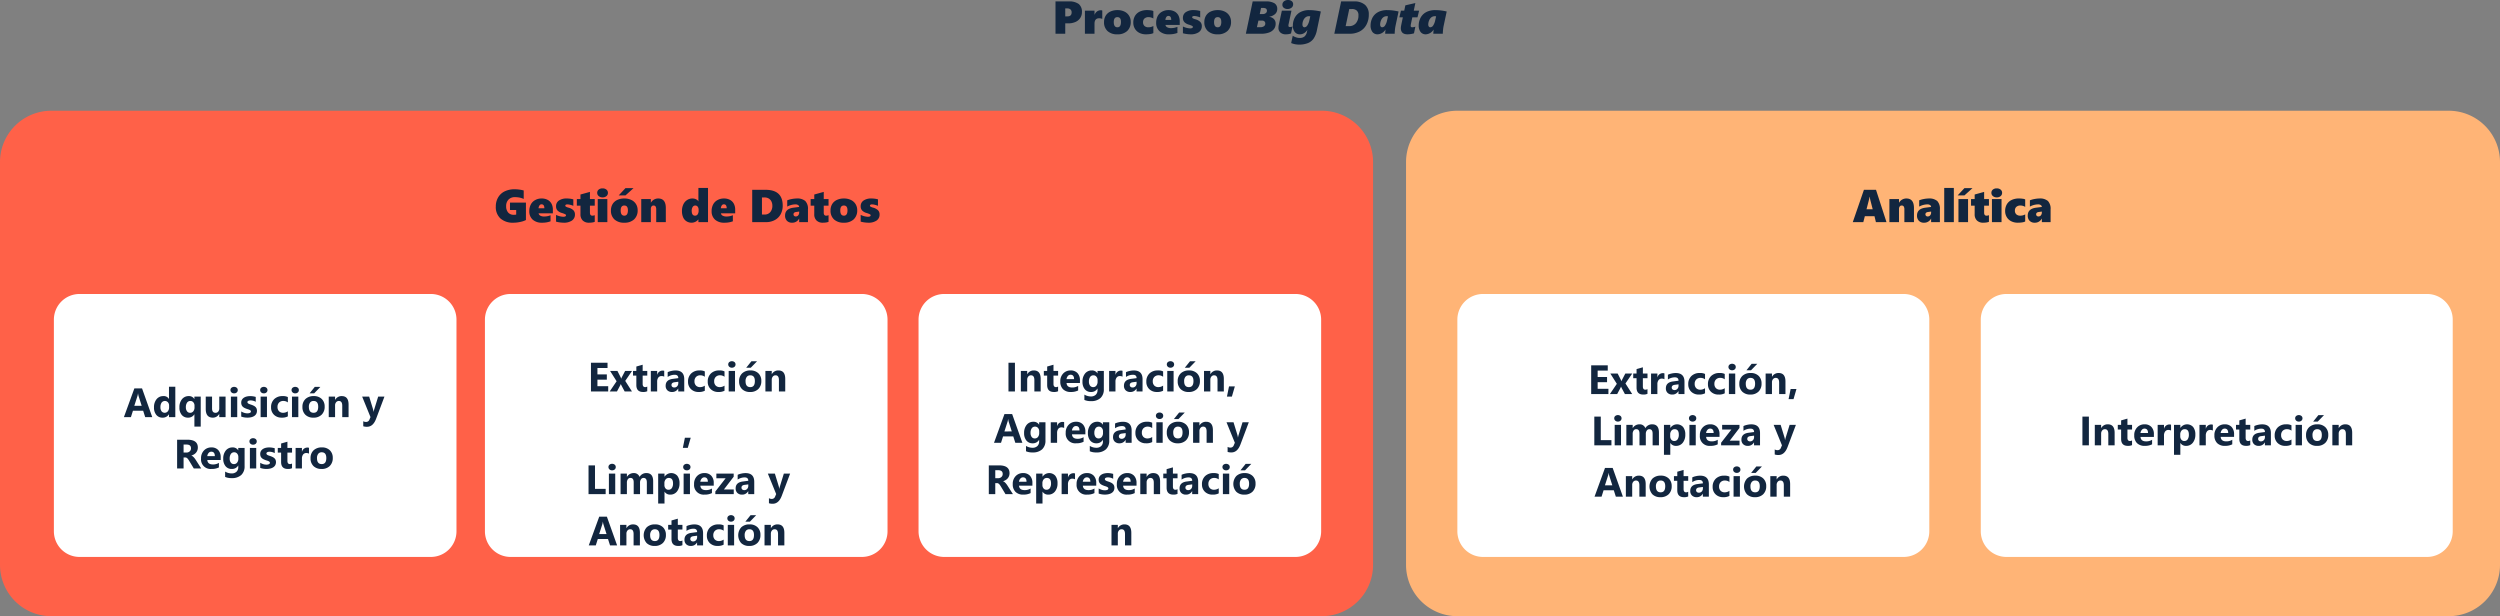 <svg xmlns="http://www.w3.org/2000/svg" width="974.366" height="240.157" viewBox="0 0 974.366 240.157">
  <rect x="0" y="0" width="974.366" height="240.157" fill="#808080" stroke="none"/>
  <g id="Grupo_157983" data-name="Grupo 157983" transform="translate(-276 -7917.422)">
    <path id="Trazado_601017" data-name="Trazado 601017" d="M-65.32-8.446a4.1,4.1,0,0,1-.655,2.294A4.267,4.267,0,0,1-67.843-4.6a6.78,6.78,0,0,1-2.821.549h-1.16V0h-3.8V-12.6h5.168a6.119,6.119,0,0,1,3.9,1.011A3.83,3.83,0,0,1-65.32-8.446Zm-4.017.132a1.477,1.477,0,0,0-.448-1.169,1.937,1.937,0,0,0-1.318-.4h-.721v3.111h.853Q-69.337-6.768-69.337-8.314Zm11.944,2.522a2.91,2.91,0,0,0-.571-.176,2.891,2.891,0,0,0-.6-.079q-1.854,0-1.854,2.145V0H-64.16V-9h3.744v1.582h.035a2.81,2.81,0,0,1,.976-1.3,2.506,2.506,0,0,1,1.477-.444,1.269,1.269,0,0,1,.536.105ZM-46.3-4.658a4.687,4.687,0,0,1-1.375,3.577A5.375,5.375,0,0,1-51.521.22,5.4,5.4,0,0,1-55.34-1.05a4.546,4.546,0,0,1-1.367-3.5,4.692,4.692,0,0,1,.642-2.487,4.172,4.172,0,0,1,1.828-1.617A6.311,6.311,0,0,1-51.5-9.22a6.113,6.113,0,0,1,2.773.589A4.286,4.286,0,0,1-46.929-7,4.452,4.452,0,0,1-46.3-4.658Zm-3.8.018q0-1.837-1.406-1.837T-52.91-4.553q0,2.03,1.424,2.03Q-50.1-2.522-50.1-4.641ZM-37.485-.255a3.529,3.529,0,0,1-1.134.343A10.719,10.719,0,0,1-40.4.22a5.488,5.488,0,0,1-2.544-.576,4.2,4.2,0,0,1-1.736-1.613A4.478,4.478,0,0,1-45.3-4.3a5.1,5.1,0,0,1,.655-2.65,4.268,4.268,0,0,1,1.868-1.687,6.407,6.407,0,0,1,2.813-.584,9.839,9.839,0,0,1,1.578.114,2.411,2.411,0,0,1,.9.264v2.918a2.6,2.6,0,0,0-.809-.387,3.248,3.248,0,0,0-.976-.167,2.375,2.375,0,0,0-1.666.523A1.9,1.9,0,0,0-41.5-4.482a1.868,1.868,0,0,0,.558,1.446,2.177,2.177,0,0,0,1.534.514,3.82,3.82,0,0,0,1.925-.5Zm4.72-3.182a1.265,1.265,0,0,0,.668.91,3.012,3.012,0,0,0,1.512.33,6.226,6.226,0,0,0,2.479-.5V-.325a8.908,8.908,0,0,1-3.3.545,5.214,5.214,0,0,1-3.665-1.2A4.277,4.277,0,0,1-36.387-4.3a5.467,5.467,0,0,1,.576-2.558,4.142,4.142,0,0,1,1.705-1.736,5.038,5.038,0,0,1,2.492-.628,4.9,4.9,0,0,1,2.391.545,3.63,3.63,0,0,1,1.507,1.529,4.906,4.906,0,0,1,.514,2.3v1.406Zm2.25-1.96q0-1.556-1.116-1.556a.944.944,0,0,0-.782.426A2.127,2.127,0,0,0-32.783-5.4ZM-18.6-2.988A2.749,2.749,0,0,1-19.762-.62,5.474,5.474,0,0,1-23.01.22,11.291,11.291,0,0,1-24.508.1a9.257,9.257,0,0,1-1.455-.3V-2.83a7.162,7.162,0,0,0,2.777.738q1.1,0,1.1-.571a.451.451,0,0,0-.255-.391,9.009,9.009,0,0,0-1.336-.514,3.773,3.773,0,0,1-1.74-1A2.382,2.382,0,0,1-25.963-6.2a2.594,2.594,0,0,1,1.112-2.21,5.216,5.216,0,0,1,3.125-.813,9.931,9.931,0,0,1,2.5.343v2.522a7.549,7.549,0,0,0-1.213-.4,4.9,4.9,0,0,0-1.107-.158,1.205,1.205,0,0,0-.589.123.379.379,0,0,0-.22.343.478.478,0,0,0,.237.413,4.2,4.2,0,0,0,.949.378A4.4,4.4,0,0,1-19.2-4.614,2.272,2.272,0,0,1-18.6-2.988Zm11.391-1.67A4.687,4.687,0,0,1-8.583-1.081,5.375,5.375,0,0,1-12.428.22a5.4,5.4,0,0,1-3.819-1.27,4.546,4.546,0,0,1-1.367-3.5,4.692,4.692,0,0,1,.642-2.487,4.172,4.172,0,0,1,1.828-1.617A6.311,6.311,0,0,1-12.41-9.22a6.113,6.113,0,0,1,2.773.589A4.286,4.286,0,0,1-7.835-7,4.452,4.452,0,0,1-7.207-4.658Zm-3.8.018q0-1.837-1.406-1.837t-1.406,1.925q0,2.03,1.424,2.03Q-11-2.522-11-4.641ZM10.8-9.65a2.577,2.577,0,0,1-.839,1.969A4.508,4.508,0,0,1,7.655-6.627v.035a2.94,2.94,0,0,1,1.854.866A2.568,2.568,0,0,1,10.178-3.9a3.341,3.341,0,0,1-.659,2.07A4.185,4.185,0,0,1,7.581-.479,8.92,8.92,0,0,1,4.465,0h-5.9L1.23-12.6H6.416a6.037,6.037,0,0,1,3.3.721A2.494,2.494,0,0,1,10.8-9.65Zm-4.025.738A1.031,1.031,0,0,0,6.42-9.8a2.179,2.179,0,0,0-1.235-.259H4.491l-.51,2.382H5.168a1.8,1.8,0,0,0,1.156-.36A1.08,1.08,0,0,0,6.776-8.912ZM6.144-3.981a1.1,1.1,0,0,0-.334-.835,1.288,1.288,0,0,0-.923-.316H3.463l-.58,2.575H4.219A2.314,2.314,0,0,0,5.634-2.94,1.232,1.232,0,0,0,6.144-3.981ZM17-11.522a1.691,1.691,0,0,1-.611,1.354,2.394,2.394,0,0,1-1.6.519,2.163,2.163,0,0,1-1.433-.461,1.444,1.444,0,0,1-.554-1.156,1.708,1.708,0,0,1,.615-1.367,2.412,2.412,0,0,1,1.617-.523,2.163,2.163,0,0,1,1.415.453A1.454,1.454,0,0,1,17-11.522ZM14.115.22a2.982,2.982,0,0,1-2.083-.694,2.372,2.372,0,0,1-.765-1.846,6.335,6.335,0,0,1,.185-1.371L12.6-9h3.744l-1.1,5.186a2.972,2.972,0,0,0-.088.686q0,.5.606.5a2.458,2.458,0,0,0,.993-.22l-.58,2.725a3.613,3.613,0,0,1-.8.233A6.462,6.462,0,0,1,14.115.22Zm5.133,4.008a7.978,7.978,0,0,1-3.023-.606L16.84.773a5.134,5.134,0,0,0,1.327.637,4.509,4.509,0,0,0,1.354.224,2.829,2.829,0,0,0,1.934-.6,3.217,3.217,0,0,0,.932-1.811l.141-.686h-.035A3.8,3.8,0,0,1,21.23-.211,3.08,3.08,0,0,1,19.644.22a2.446,2.446,0,0,1-2.017-.914,3.834,3.834,0,0,1-.734-2.47,6.34,6.34,0,0,1,.813-3.217,5.236,5.236,0,0,1,2.237-2.127,7.3,7.3,0,0,1,3.3-.712,18.883,18.883,0,0,1,2.25.145,21.636,21.636,0,0,1,2.3.4L26.271-1.441a8.945,8.945,0,0,1-1.3,3.335,5.079,5.079,0,0,1-2.237,1.753A9.141,9.141,0,0,1,19.248,4.228Zm4.43-11.013a2.654,2.654,0,0,0-.606-.053,1.968,1.968,0,0,0-1.23.435,2.961,2.961,0,0,0-.892,1.2,3.99,3.99,0,0,0-.33,1.6,1.235,1.235,0,0,0,.229.8.7.7,0,0,0,.563.277,1.4,1.4,0,0,0,1.112-.708,5.8,5.8,0,0,0,.813-2.061Zm22.808-.7a8.221,8.221,0,0,1-.936,3.973A6.253,6.253,0,0,1,42.921-.892a8.471,8.471,0,0,1-4,.892h-5.88L35.7-12.6H40.72a6.149,6.149,0,0,1,4.307,1.345A4.872,4.872,0,0,1,46.485-7.488Zm-4.034.29a2.4,2.4,0,0,0-.642-1.828,2.779,2.779,0,0,0-1.969-.606h-.976l-1.4,6.662h1.274a3.412,3.412,0,0,0,2.725-1.138A4.563,4.563,0,0,0,42.451-7.2ZM56.575,0H52.866q0-.281.132-1.6h-.035A3.758,3.758,0,0,1,49.957.22,2.459,2.459,0,0,1,47.9-.7,4.105,4.105,0,0,1,47.18-3.3a6.325,6.325,0,0,1,.461-2.355,5.355,5.355,0,0,1,1.274-1.934,5.663,5.663,0,0,1,2-1.2A7.952,7.952,0,0,1,53.64-9.22a19.528,19.528,0,0,1,4.447.545L56.918-3.164a14.167,14.167,0,0,0-.242,1.582A15.619,15.619,0,0,0,56.575,0Zm-2.61-6.785a2.264,2.264,0,0,0-.536-.053,2.116,2.116,0,0,0-1.266.4,2.811,2.811,0,0,0-.91,1.213A4.07,4.07,0,0,0,50.906-3.6a1.235,1.235,0,0,0,.229.8.7.7,0,0,0,.563.277,1.4,1.4,0,0,0,1.134-.716,5.742,5.742,0,0,0,.791-2.052Zm11.5.378H63.448L62.93-3.964a4.562,4.562,0,0,0-.123.905q0,.536.624.536a3.58,3.58,0,0,0,1.2-.246L64.1-.176A6.048,6.048,0,0,1,62.925.1,8.951,8.951,0,0,1,61.559.22q-2.593,0-2.593-2.452a5.52,5.52,0,0,1,.119-.94q.119-.624.672-3.234H58.395L59.019-9H60.3l.431-2.074,3.9-.9L64.011-9h2.083ZM75.331,0H71.622q0-.281.132-1.6h-.035A3.758,3.758,0,0,1,68.713.22,2.459,2.459,0,0,1,66.661-.7,4.105,4.105,0,0,1,65.936-3.3,6.325,6.325,0,0,1,66.4-5.651a5.355,5.355,0,0,1,1.274-1.934,5.663,5.663,0,0,1,2-1.2A7.952,7.952,0,0,1,72.4-9.22a19.528,19.528,0,0,1,4.447.545L75.674-3.164a14.167,14.167,0,0,0-.242,1.582A15.619,15.619,0,0,0,75.331,0Zm-2.61-6.785a2.264,2.264,0,0,0-.536-.053,2.116,2.116,0,0,0-1.266.4,2.811,2.811,0,0,0-.91,1.213A4.07,4.07,0,0,0,69.662-3.6a1.235,1.235,0,0,0,.229.8.7.7,0,0,0,.563.277,1.4,1.4,0,0,0,1.134-.716,5.742,5.742,0,0,0,.791-2.052Z" transform="translate(763 7930.579)" fill="#12263f"/>
    <path id="Trazado_601018" data-name="Trazado 601018" d="M20,0H515.15a20,20,0,0,1,20,20V177a20,20,0,0,1-20,20H20A20,20,0,0,1,0,177V20A20,20,0,0,1,20,0Z" transform="translate(276 7960.579)" fill="#ff6148"/>
    <path id="Trazado_601011" data-name="Trazado 601011" d="M20,0H406.366a20,20,0,0,1,20,20V177a20,20,0,0,1-20,20H20A20,20,0,0,1,0,177V20A20,20,0,0,1,20,0Z" transform="translate(824 7960.579)" fill="#ffb476"/>
    <path id="Trazado_601021" data-name="Trazado 601021" d="M-63.018-.826A8.127,8.127,0,0,1-65.145-.1a12.21,12.21,0,0,1-2.7.321,7.285,7.285,0,0,1-5.115-1.657,5.994,5.994,0,0,1-1.8-4.645,6.92,6.92,0,0,1,.91-3.56,5.9,5.9,0,0,1,2.562-2.364,8.766,8.766,0,0,1,3.894-.809,14.489,14.489,0,0,1,3.507.466v3.313a7.456,7.456,0,0,0-1.67-.549,9.275,9.275,0,0,0-1.749-.154A3.341,3.341,0,0,0-69.8-8.8a3.52,3.52,0,0,0-.927,2.584,3.609,3.609,0,0,0,.778,2.461,2.739,2.739,0,0,0,2.175.888,4.709,4.709,0,0,0,.958-.07v-1.8h-2.417V-7.611h6.214Zm4.931-2.61a1.265,1.265,0,0,0,.668.91,3.012,3.012,0,0,0,1.512.33,6.226,6.226,0,0,0,2.479-.5V-.325a8.908,8.908,0,0,1-3.3.545A5.214,5.214,0,0,1-60.4-.984,4.277,4.277,0,0,1-61.708-4.3a5.467,5.467,0,0,1,.576-2.558,4.142,4.142,0,0,1,1.705-1.736,5.038,5.038,0,0,1,2.492-.628,4.9,4.9,0,0,1,2.391.545,3.63,3.63,0,0,1,1.507,1.529,4.906,4.906,0,0,1,.514,2.3v1.406Zm2.25-1.96q0-1.556-1.116-1.556a.944.944,0,0,0-.782.426A2.127,2.127,0,0,0-58.1-5.4Zm11.918,2.408A2.749,2.749,0,0,1-45.083-.62,5.474,5.474,0,0,1-48.331.22,11.291,11.291,0,0,1-49.83.1a9.257,9.257,0,0,1-1.455-.3V-2.83a7.162,7.162,0,0,0,2.777.738q1.1,0,1.1-.571a.451.451,0,0,0-.255-.391A9.009,9.009,0,0,0-49-3.568a3.773,3.773,0,0,1-1.74-1A2.382,2.382,0,0,1-51.284-6.2a2.594,2.594,0,0,1,1.112-2.21,5.216,5.216,0,0,1,3.125-.813,9.931,9.931,0,0,1,2.5.343v2.522a7.549,7.549,0,0,0-1.213-.4,4.9,4.9,0,0,0-1.107-.158,1.205,1.205,0,0,0-.589.123.379.379,0,0,0-.22.343.478.478,0,0,0,.237.413,4.2,4.2,0,0,0,.949.378,4.4,4.4,0,0,1,1.978,1.037A2.272,2.272,0,0,1-43.919-2.988ZM-36.2-.123a3.648,3.648,0,0,1-.835.233,7.634,7.634,0,0,1-1.4.11,3.357,3.357,0,0,1-2.448-.861,3.269,3.269,0,0,1-.883-2.452V-6.407h-1.415V-9h1.415v-1.767l3.691-1.02V-9H-36.2v2.593h-1.872v2.7q0,1.187.94,1.187a2.551,2.551,0,0,0,.932-.193Zm5.133-11.3a1.608,1.608,0,0,1-.576,1.283,2.252,2.252,0,0,1-1.516.492,2.2,2.2,0,0,1-1.5-.51,1.612,1.612,0,0,1-.584-1.266,1.561,1.561,0,0,1,.567-1.252,2.272,2.272,0,0,1,1.516-.479,2.293,2.293,0,0,1,1.516.479A1.551,1.551,0,0,1-31.069-11.426ZM-35.033,0V-9h3.744V0Zm15.557-4.658a4.687,4.687,0,0,1-1.375,3.577A5.375,5.375,0,0,1-24.7.22a5.4,5.4,0,0,1-3.819-1.27,4.546,4.546,0,0,1-1.367-3.5,4.692,4.692,0,0,1,.642-2.487,4.172,4.172,0,0,1,1.828-1.617A6.311,6.311,0,0,1-24.68-9.22a6.113,6.113,0,0,1,2.773.589A4.286,4.286,0,0,1-20.1-7,4.452,4.452,0,0,1-19.477-4.658Zm-3.8.018q0-1.837-1.406-1.837t-1.406,1.925q0,2.03,1.424,2.03Q-23.273-2.522-23.273-4.641Zm-.94-5.783h-2.646l2.628-2.821h3.146ZM-12.243,0V-4.913a2.184,2.184,0,0,0-.25-1.2.915.915,0,0,0-.813-.365.88.88,0,0,0-.756.378,1.613,1.613,0,0,0-.272.967V0h-3.744V-9h3.744v1.406h.035a3.177,3.177,0,0,1,1.2-1.2,3.29,3.29,0,0,1,1.644-.426Q-8.5-9.22-8.5-5.493V0ZM4.2,0V-1.046H4.166A3.089,3.089,0,0,1,3-.119,3.331,3.331,0,0,1,1.573.22,3.663,3.663,0,0,1-.457-.347,3.443,3.443,0,0,1-1.771-1.934a6.106,6.106,0,0,1-.435-2.408,5.925,5.925,0,0,1,.519-2.54A4.059,4.059,0,0,1-.229-8.6,3.769,3.769,0,0,1,1.881-9.22,3.193,3.193,0,0,1,2.9-9.062a2.77,2.77,0,0,1,.817.426,1.273,1.273,0,0,1,.444.532H4.2v-5.221H7.945V0ZM4.28-4.772a1.974,1.974,0,0,0-.356-1.257,1.164,1.164,0,0,0-.962-.448,1.155,1.155,0,0,0-.989.558,2.593,2.593,0,0,0-.382,1.49q0,1.907,1.318,1.907a1.173,1.173,0,0,0,1-.514,2.531,2.531,0,0,0,.374-1.5Zm8.692,1.336a1.265,1.265,0,0,0,.668.91,3.012,3.012,0,0,0,1.512.33,6.226,6.226,0,0,0,2.479-.5V-.325a8.908,8.908,0,0,1-3.3.545,5.214,5.214,0,0,1-3.665-1.2A4.277,4.277,0,0,1,9.352-4.3a5.467,5.467,0,0,1,.576-2.558,4.142,4.142,0,0,1,1.705-1.736,5.038,5.038,0,0,1,2.492-.628,4.9,4.9,0,0,1,2.391.545,3.63,3.63,0,0,1,1.507,1.529,4.906,4.906,0,0,1,.514,2.3v1.406Zm2.25-1.96q0-1.556-1.116-1.556a.944.944,0,0,0-.782.426A2.127,2.127,0,0,0,12.955-5.4ZM37.055-6.46a6.954,6.954,0,0,1-.8,3.388A5.542,5.542,0,0,1,33.952-.8a7.189,7.189,0,0,1-3.445.8H25.172V-12.6h5.221Q37.055-12.6,37.055-6.46Zm-4.034.035a3.627,3.627,0,0,0-.374-1.661,2.7,2.7,0,0,0-1.068-1.143,3.191,3.191,0,0,0-1.635-.4h-.976v6.662h1.063a2.736,2.736,0,0,0,2.175-.936A3.707,3.707,0,0,0,33.021-6.425ZM43.479,0V-1.371h-.035A2.944,2.944,0,0,1,40.7.22a2.625,2.625,0,0,1-2-.756,2.808,2.808,0,0,1-.721-2.021q0-2.654,3.261-3.076l2.232-.29a.851.851,0,0,0-.4-.721,1.8,1.8,0,0,0-1.063-.281,7,7,0,0,0-3.19.861V-8.5a8.535,8.535,0,0,1,1.828-.519,10.639,10.639,0,0,1,1.881-.2,4.722,4.722,0,0,1,3.327.98A4.368,4.368,0,0,1,46.9-4.966V0ZM41.265-3.059a.83.83,0,0,0,.233.606.888.888,0,0,0,.664.237,1.18,1.18,0,0,0,.954-.439,1.7,1.7,0,0,0,.365-1.125v-.343l-1.266.176Q41.265-3.788,41.265-3.059ZM54.923-.123a3.648,3.648,0,0,1-.835.233,7.634,7.634,0,0,1-1.4.11,3.357,3.357,0,0,1-2.448-.861,3.269,3.269,0,0,1-.883-2.452V-6.407H47.944V-9h1.415v-1.767l3.691-1.02V-9h1.872v2.593H53.051v2.7q0,1.187.94,1.187a2.551,2.551,0,0,0,.932-.193ZM66.1-4.658a4.687,4.687,0,0,1-1.375,3.577A5.375,5.375,0,0,1,60.882.22a5.4,5.4,0,0,1-3.819-1.27,4.546,4.546,0,0,1-1.367-3.5,4.692,4.692,0,0,1,.642-2.487,4.172,4.172,0,0,1,1.828-1.617A6.311,6.311,0,0,1,60.9-9.22a6.113,6.113,0,0,1,2.773.589A4.286,4.286,0,0,1,65.474-7,4.452,4.452,0,0,1,66.1-4.658Zm-3.8.018q0-1.837-1.406-1.837T59.493-4.553q0,2.03,1.424,2.03Q62.306-2.522,62.306-4.641ZM74.813-2.988A2.749,2.749,0,0,1,73.648-.62,5.474,5.474,0,0,1,70.4.22,11.291,11.291,0,0,1,68.9.1a9.257,9.257,0,0,1-1.455-.3V-2.83a7.162,7.162,0,0,0,2.777.738q1.1,0,1.1-.571a.451.451,0,0,0-.255-.391,9.009,9.009,0,0,0-1.336-.514,3.773,3.773,0,0,1-1.74-1A2.382,2.382,0,0,1,67.447-6.2a2.594,2.594,0,0,1,1.112-2.21,5.216,5.216,0,0,1,3.125-.813,9.931,9.931,0,0,1,2.5.343v2.522a7.549,7.549,0,0,0-1.213-.4,4.9,4.9,0,0,0-1.107-.158,1.205,1.205,0,0,0-.589.123.379.379,0,0,0-.22.343.478.478,0,0,0,.237.413,4.2,4.2,0,0,0,.949.378,4.4,4.4,0,0,1,1.978,1.037A2.272,2.272,0,0,1,74.813-2.988Z" transform="translate(544 8004)" fill="#12263f"/>
    <path id="Trazado_601014" data-name="Trazado 601014" d="M-29.87,0l-.554-2.32h-3.762l-.6,2.32h-4.1l4.342-12.6h4.711L-25.748,0ZM-32.26-9.861h-.088a6.123,6.123,0,0,1-.123.694q-.105.483-1.063,4.148h2.408l-.879-3.428A10.84,10.84,0,0,1-32.26-9.861ZM-18.778,0V-4.913a2.184,2.184,0,0,0-.25-1.2.915.915,0,0,0-.813-.365A.88.88,0,0,0-20.6-6.1a1.613,1.613,0,0,0-.272.967V0h-3.744V-9h3.744v1.406h.035a3.177,3.177,0,0,1,1.2-1.2,3.29,3.29,0,0,1,1.644-.426q2.953,0,2.953,3.727V0ZM-8.354,0V-1.371h-.035A2.944,2.944,0,0,1-11.131.22a2.625,2.625,0,0,1-2-.756,2.808,2.808,0,0,1-.721-2.021q0-2.654,3.261-3.076l2.232-.29a.851.851,0,0,0-.4-.721,1.8,1.8,0,0,0-1.063-.281A7,7,0,0,0-13-6.064V-8.5a8.535,8.535,0,0,1,1.828-.519,10.639,10.639,0,0,1,1.881-.2,4.722,4.722,0,0,1,3.327.98A4.368,4.368,0,0,1-4.935-4.966V0Zm-2.215-3.059a.83.83,0,0,0,.233.606.888.888,0,0,0,.664.237,1.18,1.18,0,0,0,.954-.439,1.7,1.7,0,0,0,.365-1.125v-.343l-1.266.176Q-10.569-3.788-10.569-3.059ZM-3.248,0V-13.324H.5V0ZM2.3,0V-9H6.042V0ZM4.636-10.424H1.991l2.628-2.821H7.765Zm9.545,10.3a3.648,3.648,0,0,1-.835.233,7.634,7.634,0,0,1-1.4.11A3.357,3.357,0,0,1,9.5-.642a3.269,3.269,0,0,1-.883-2.452V-6.407H7.2V-9H8.618v-1.767l3.691-1.02V-9h1.872v2.593H12.309v2.7q0,1.187.94,1.187a2.551,2.551,0,0,0,.932-.193Zm5.133-11.3a1.608,1.608,0,0,1-.576,1.283,2.252,2.252,0,0,1-1.516.492,2.2,2.2,0,0,1-1.5-.51,1.612,1.612,0,0,1-.584-1.266,1.561,1.561,0,0,1,.567-1.252,2.272,2.272,0,0,1,1.516-.479,2.293,2.293,0,0,1,1.516.479A1.551,1.551,0,0,1,19.314-11.426ZM15.35,0V-9h3.744V0ZM28.314-.255A3.529,3.529,0,0,1,27.18.088,10.719,10.719,0,0,1,25.4.22a5.488,5.488,0,0,1-2.544-.576,4.2,4.2,0,0,1-1.736-1.613A4.478,4.478,0,0,1,20.5-4.3a5.1,5.1,0,0,1,.655-2.65,4.268,4.268,0,0,1,1.868-1.687,6.407,6.407,0,0,1,2.813-.584,9.839,9.839,0,0,1,1.578.114,2.411,2.411,0,0,1,.9.264v2.918a2.6,2.6,0,0,0-.809-.387,3.248,3.248,0,0,0-.976-.167,2.375,2.375,0,0,0-1.666.523A1.9,1.9,0,0,0,24.3-4.482a1.868,1.868,0,0,0,.558,1.446,2.177,2.177,0,0,0,1.534.514,3.82,3.82,0,0,0,1.925-.5ZM34.8,0V-1.371h-.035A2.944,2.944,0,0,1,32.023.22a2.625,2.625,0,0,1-2-.756,2.808,2.808,0,0,1-.721-2.021q0-2.654,3.261-3.076l2.232-.29a.851.851,0,0,0-.4-.721,1.8,1.8,0,0,0-1.063-.281,7,7,0,0,0-3.19.861V-8.5a8.535,8.535,0,0,1,1.828-.519,10.639,10.639,0,0,1,1.881-.2,4.722,4.722,0,0,1,3.327.98,4.368,4.368,0,0,1,1.033,3.274V0ZM32.585-3.059a.83.83,0,0,0,.233.606.888.888,0,0,0,.664.237,1.18,1.18,0,0,0,.954-.439A1.7,1.7,0,0,0,34.8-3.779v-.343l-1.266.176Q32.585-3.788,32.585-3.059Z" transform="translate(1037 8004)" fill="#12263f"/>
    <path id="Trazado_601024" data-name="Trazado 601024" d="M10,0H146.911a10,10,0,0,1,10,10V92.485a10,10,0,0,1-10,10H10a10,10,0,0,1-10-10V10A10,10,0,0,1,10,0Z" transform="translate(297 8032)" fill="#fff"/>
    <path id="Trazado_601022" data-name="Trazado 601022" d="M10,0H146.911a10,10,0,0,1,10,10V92.485a10,10,0,0,1-10,10H10a10,10,0,0,1-10-10V10A10,10,0,0,1,10,0Z" transform="translate(465 8032)" fill="#fff"/>
    <path id="Trazado_601019" data-name="Trazado 601019" d="M10,0H146.911a10,10,0,0,1,10,10V92.485a10,10,0,0,1-10,10H10a10,10,0,0,1-10-10V10A10,10,0,0,1,10,0Z" transform="translate(634 8032)" fill="#fff"/>
    <path id="Trazado_601015" data-name="Trazado 601015" d="M10,0H173.94a10,10,0,0,1,10,10V92.485a10,10,0,0,1-10,10H10a10,10,0,0,1-10-10V10A10,10,0,0,1,10,0Z" transform="translate(844 8032)" fill="#fff"/>
    <path id="Trazado_601012" data-name="Trazado 601012" d="M10,0H173.94a10,10,0,0,1,10,10V92.485a10,10,0,0,1-10,10H10a10,10,0,0,1-10-10V10A10,10,0,0,1,10,0Z" transform="translate(1048 8032)" fill="#fff"/>
    <path id="Trazado_601025" data-name="Trazado 601025" d="M11.344,17H8.594l-.8-2.492H3.813L3.023,17H.289L4.367,5.8H7.359ZM7.219,12.57,6.016,8.8A4.907,4.907,0,0,1,5.828,7.8H5.766a4.273,4.273,0,0,1-.2.977l-1.219,3.8ZM20.328,17H17.859V15.9h-.031a2.768,2.768,0,0,1-2.477,1.3,3.033,3.033,0,0,1-2.414-1.059,4.382,4.382,0,0,1-.914-2.957A4.77,4.77,0,0,1,13.031,10a3.287,3.287,0,0,1,2.641-1.2,2.246,2.246,0,0,1,2.156,1.109h.031V5.156h2.469Zm-2.422-3.891v-.6a1.893,1.893,0,0,0-.453-1.3,1.6,1.6,0,0,0-2.461.129,2.993,2.993,0,0,0-.461,1.77,2.59,2.59,0,0,0,.445,1.625,1.581,1.581,0,0,0,2.457-.031A2.507,2.507,0,0,0,17.906,13.109Zm12.328,7.57H27.766V15.9h-.031a2.742,2.742,0,0,1-2.461,1.3,3.064,3.064,0,0,1-2.426-1.051A4.339,4.339,0,0,1,21.93,13.2,4.794,4.794,0,0,1,22.938,10a3.271,3.271,0,0,1,2.625-1.2A2.381,2.381,0,0,1,27.734,9.93h.031V9h2.469Zm-2.422-7.5v-.641a1.952,1.952,0,0,0-.453-1.312A1.46,1.46,0,0,0,26.2,10.7a1.507,1.507,0,0,0-1.289.645,2.986,2.986,0,0,0-.469,1.785,2.52,2.52,0,0,0,.457,1.6,1.448,1.448,0,0,0,1.191.578,1.53,1.53,0,0,0,1.254-.586A2.376,2.376,0,0,0,27.813,13.18ZM39.914,17H37.453V15.781h-.039A2.792,2.792,0,0,1,34.969,17.2q-2.781,0-2.781-3.367V9h2.461v4.609q0,1.7,1.344,1.7a1.329,1.329,0,0,0,1.063-.465,1.874,1.874,0,0,0,.4-1.262V9h2.461Zm3.328-9.266a1.442,1.442,0,0,1-1.023-.371,1.2,1.2,0,0,1-.4-.91,1.153,1.153,0,0,1,.4-.906,1.671,1.671,0,0,1,2.051,0,1.158,1.158,0,0,1,.395.906,1.191,1.191,0,0,1-.395.922A1.466,1.466,0,0,1,43.242,7.734ZM44.461,17H41.992V9h2.469Zm1.555-.211v-2a5.256,5.256,0,0,0,1.215.547,4.028,4.028,0,0,0,1.145.18,2.455,2.455,0,0,0,1.035-.18.581.581,0,0,0,.379-.547.506.506,0,0,0-.172-.391,1.6,1.6,0,0,0-.441-.273,5.009,5.009,0,0,0-.59-.211q-.32-.094-.617-.211a5.914,5.914,0,0,1-.84-.387,2.427,2.427,0,0,1-.609-.48,1.889,1.889,0,0,1-.375-.633,2.525,2.525,0,0,1-.129-.852,2.192,2.192,0,0,1,.293-1.156A2.393,2.393,0,0,1,47.09,9.4a3.57,3.57,0,0,1,1.117-.453A5.825,5.825,0,0,1,49.516,8.8a7.261,7.261,0,0,1,1.078.082,8.047,8.047,0,0,1,1.078.238v1.906a3.9,3.9,0,0,0-1-.41,4.235,4.235,0,0,0-1.051-.137,2.328,2.328,0,0,0-.457.043,1.505,1.505,0,0,0-.379.125.7.7,0,0,0-.258.211.486.486,0,0,0-.094.293.541.541,0,0,0,.141.375,1.221,1.221,0,0,0,.367.27,3.625,3.625,0,0,0,.5.2q.277.09.551.184a7.161,7.161,0,0,1,.891.375,2.848,2.848,0,0,1,.684.477A1.871,1.871,0,0,1,52,13.68a2.563,2.563,0,0,1-.156,2.09,2.471,2.471,0,0,1-.82.82,3.72,3.72,0,0,1-1.18.461,6.54,6.54,0,0,1-1.387.145A7.149,7.149,0,0,1,46.016,16.789Zm8.813-9.055A1.442,1.442,0,0,1,53.8,7.363a1.2,1.2,0,0,1-.4-.91,1.153,1.153,0,0,1,.4-.906,1.671,1.671,0,0,1,2.051,0,1.158,1.158,0,0,1,.395.906,1.191,1.191,0,0,1-.395.922A1.466,1.466,0,0,1,54.828,7.734ZM56.047,17H53.578V9h2.469Zm8.141-.289a4.881,4.881,0,0,1-2.414.484,4.083,4.083,0,0,1-2.984-1.117A3.859,3.859,0,0,1,57.648,13.2,4.251,4.251,0,0,1,58.871,9.98,4.518,4.518,0,0,1,62.141,8.8a4.2,4.2,0,0,1,2.047.375v2.094a2.814,2.814,0,0,0-1.727-.578,2.275,2.275,0,0,0-1.684.621,2.317,2.317,0,0,0-.621,1.715A2.28,2.28,0,0,0,60.75,14.7a2.182,2.182,0,0,0,1.633.605,3.258,3.258,0,0,0,1.8-.578Zm2.867-8.977a1.442,1.442,0,0,1-1.023-.371,1.2,1.2,0,0,1-.4-.91,1.153,1.153,0,0,1,.4-.906,1.671,1.671,0,0,1,2.051,0,1.158,1.158,0,0,1,.395.906,1.191,1.191,0,0,1-.395.922A1.466,1.466,0,0,1,67.055,7.734ZM68.273,17H65.8V9h2.469Zm5.891.2a4.3,4.3,0,0,1-3.145-1.121,4.064,4.064,0,0,1-1.145-3.043,4.065,4.065,0,0,1,1.188-3.105A4.487,4.487,0,0,1,74.273,8.8,4.249,4.249,0,0,1,77.4,9.926a3.985,3.985,0,0,1,1.133,2.965,4.23,4.23,0,0,1-1.168,3.148A4.348,4.348,0,0,1,74.164,17.2Zm.063-6.5a1.647,1.647,0,0,0-1.359.6,2.653,2.653,0,0,0-.484,1.7q0,2.3,1.859,2.3,1.773,0,1.773-2.367Q76.016,10.7,74.227,10.7Zm2.648-5.484L74.43,7.734H72.648L74.68,5.211ZM87.852,17H85.391V12.555q0-1.859-1.328-1.859a1.318,1.318,0,0,0-1.055.492,1.875,1.875,0,0,0-.414,1.25V17H80.125V9h2.469v1.266h.031A2.829,2.829,0,0,1,85.2,8.8q2.656,0,2.656,3.3Zm13.984-8-3.25,8.641q-1.172,3.117-3.531,3.117a4.524,4.524,0,0,1-1.477-.2V18.586a2.076,2.076,0,0,0,1.07.289,1.337,1.337,0,0,0,1.328-.9l.422-.992L93.148,9h2.734l1.492,4.867a6.325,6.325,0,0,1,.219,1.07h.031a7.463,7.463,0,0,1,.258-1.055L99.391,9ZM30.426,37h-2.9l-1.742-2.883q-.2-.328-.375-.586a3.255,3.255,0,0,0-.363-.441,1.445,1.445,0,0,0-.383-.281.972.972,0,0,0-.434-.1h-.68V37H21.027V25.8h4q4.078,0,4.078,3.047a3.155,3.155,0,0,1-.18,1.082,3.006,3.006,0,0,1-.508.895,3.219,3.219,0,0,1-.793.688,4.089,4.089,0,0,1-1.035.453v.031a1.606,1.606,0,0,1,.484.254,3.469,3.469,0,0,1,.453.41,5.722,5.722,0,0,1,.418.5q.2.27.363.527Zm-6.875-9.312V30.8h1.094a1.813,1.813,0,0,0,1.3-.469,1.564,1.564,0,0,0,.5-1.18q0-1.469-1.758-1.469ZM38.02,33.7H32.8q.125,1.742,2.2,1.742a4.286,4.286,0,0,0,2.32-.625V36.6a6.1,6.1,0,0,1-2.883.594,3.724,3.724,0,0,1-4.078-4.07,4.281,4.281,0,0,1,1.156-3.156A3.852,3.852,0,0,1,34.355,28.8a3.5,3.5,0,0,1,2.707,1.039,4,4,0,0,1,.957,2.82ZM35.73,32.188q0-1.719-1.391-1.719a1.328,1.328,0,0,0-1.027.492,2.234,2.234,0,0,0-.527,1.227Zm11.6,3.9a4.526,4.526,0,0,1-1.289,3.449,5.224,5.224,0,0,1-3.734,1.223,5.919,5.919,0,0,1-2.562-.461V38.219a4.907,4.907,0,0,0,2.492.719,2.684,2.684,0,0,0,1.938-.66,2.369,2.369,0,0,0,.688-1.793v-.633h-.031A2.757,2.757,0,0,1,42.34,37.2a3,3,0,0,1-2.43-1.078,4.372,4.372,0,0,1-.9-2.891,4.87,4.87,0,0,1,1-3.227,3.265,3.265,0,0,1,2.633-1.2,2.429,2.429,0,0,1,2.188,1.125h.031V29h2.469Zm-2.437-2.93v-.633a1.945,1.945,0,0,0-.449-1.293,1.453,1.453,0,0,0-1.168-.535,1.51,1.51,0,0,0-1.289.641,3.012,3.012,0,0,0-.469,1.8,2.543,2.543,0,0,0,.445,1.582,1.451,1.451,0,0,0,1.219.582,1.511,1.511,0,0,0,1.238-.59A2.418,2.418,0,0,0,44.895,33.156Zm5.75-5.422a1.442,1.442,0,0,1-1.023-.371,1.2,1.2,0,0,1-.4-.91,1.153,1.153,0,0,1,.4-.906,1.671,1.671,0,0,1,2.051,0,1.158,1.158,0,0,1,.395.906,1.191,1.191,0,0,1-.395.922A1.466,1.466,0,0,1,50.645,27.734ZM51.863,37H49.395V29h2.469Zm1.555-.211v-2a5.256,5.256,0,0,0,1.215.547,4.028,4.028,0,0,0,1.145.18,2.455,2.455,0,0,0,1.035-.18.581.581,0,0,0,.379-.547.506.506,0,0,0-.172-.391,1.6,1.6,0,0,0-.441-.273,5.009,5.009,0,0,0-.59-.211q-.32-.094-.617-.211a5.914,5.914,0,0,1-.84-.387,2.427,2.427,0,0,1-.609-.48,1.889,1.889,0,0,1-.375-.633,2.525,2.525,0,0,1-.129-.852,2.192,2.192,0,0,1,.293-1.156,2.393,2.393,0,0,1,.781-.793,3.57,3.57,0,0,1,1.117-.453,5.825,5.825,0,0,1,1.309-.145A7.261,7.261,0,0,1,58,28.887a8.047,8.047,0,0,1,1.078.238v1.906a3.9,3.9,0,0,0-1-.41,4.235,4.235,0,0,0-1.051-.137,2.328,2.328,0,0,0-.457.043,1.505,1.505,0,0,0-.379.125.7.7,0,0,0-.258.211.486.486,0,0,0-.094.293.541.541,0,0,0,.141.375,1.221,1.221,0,0,0,.367.27,3.625,3.625,0,0,0,.5.2q.277.09.551.184a7.161,7.161,0,0,1,.891.375,2.848,2.848,0,0,1,.684.477,1.871,1.871,0,0,1,.438.641,2.563,2.563,0,0,1-.156,2.09,2.471,2.471,0,0,1-.82.82,3.72,3.72,0,0,1-1.18.461,6.54,6.54,0,0,1-1.387.145A7.149,7.149,0,0,1,53.418,36.789Zm12.4.117a3.649,3.649,0,0,1-1.648.289q-2.609,0-2.609-2.711V30.82h-1.3V29h1.3V27.273l2.461-.7V29h1.8v1.82h-1.8v3.234q0,1.25.992,1.25a1.673,1.673,0,0,0,.8-.227Zm6.609-5.68a2.141,2.141,0,0,0-1.039-.242,1.5,1.5,0,0,0-1.258.59,2.573,2.573,0,0,0-.453,1.605V37H67.207V29h2.469v1.484h.031a2.136,2.136,0,0,1,2.109-1.625,1.59,1.59,0,0,1,.609.094Zm4.9,5.969a4.3,4.3,0,0,1-3.145-1.121,4.064,4.064,0,0,1-1.145-3.043,4.065,4.065,0,0,1,1.188-3.105A4.487,4.487,0,0,1,77.434,28.8a4.249,4.249,0,0,1,3.125,1.121,3.985,3.985,0,0,1,1.133,2.965,4.23,4.23,0,0,1-1.168,3.148A4.348,4.348,0,0,1,77.324,37.2Zm.063-6.5a1.647,1.647,0,0,0-1.359.6,2.653,2.653,0,0,0-.484,1.7q0,2.3,1.859,2.3,1.773,0,1.773-2.367Q79.176,30.7,77.387,30.7Z" transform="translate(324 8063)" fill="#12263f"/>
    <path id="Trazado_601023" data-name="Trazado 601023" d="M10.043,17H3.324V5.8H9.785V7.852H5.848v2.492H9.512v2.047H5.848v2.563h4.2Zm9.281-8-2.641,3.875L19.309,17H16.465l-1.156-2.156q-.141-.258-.336-.727h-.031a5.073,5.073,0,0,1-.32.7L13.457,17H10.621l2.7-3.984L10.785,9h2.859l1.141,2.242a4.917,4.917,0,0,1,.32.75h.031a5.285,5.285,0,0,1,.336-.766L16.637,9Zm5.945,7.906a3.649,3.649,0,0,1-1.648.289q-2.609,0-2.609-2.711V10.82h-1.3V9h1.3V7.273l2.461-.7V9h1.8v1.82h-1.8v3.234q0,1.25.992,1.25a1.673,1.673,0,0,0,.8-.227Zm6.609-5.68a2.142,2.142,0,0,0-1.039-.242,1.5,1.5,0,0,0-1.258.59,2.573,2.573,0,0,0-.453,1.605V17H26.66V9h2.469v1.484h.031A2.136,2.136,0,0,1,31.27,8.859a1.59,1.59,0,0,1,.609.094ZM39.684,17H37.348V15.852h-.031A2.607,2.607,0,0,1,34.934,17.2a2.492,2.492,0,0,1-1.832-.66,2.366,2.366,0,0,1-.668-1.762q0-2.328,2.758-2.687l2.172-.289q0-1.312-1.422-1.312a4.853,4.853,0,0,0-2.719.852V9.477a6.116,6.116,0,0,1,1.41-.469,7.413,7.413,0,0,1,1.629-.2q3.422,0,3.422,3.414Zm-2.32-3.25v-.539L35.91,13.4q-1.2.156-1.2,1.086a.9.9,0,0,0,.293.691,1.126,1.126,0,0,0,.793.27,1.462,1.462,0,0,0,1.133-.48A1.735,1.735,0,0,0,37.363,13.75ZM47.7,16.711a4.881,4.881,0,0,1-2.414.484A4.083,4.083,0,0,1,42.3,16.078,3.859,3.859,0,0,1,41.16,13.2,4.251,4.251,0,0,1,42.383,9.98,4.518,4.518,0,0,1,45.652,8.8,4.2,4.2,0,0,1,47.7,9.18v2.094a2.814,2.814,0,0,0-1.727-.578,2.275,2.275,0,0,0-1.684.621,2.317,2.317,0,0,0-.621,1.715,2.28,2.28,0,0,0,.594,1.668,2.182,2.182,0,0,0,1.633.605,3.258,3.258,0,0,0,1.8-.578Zm7.68,0a4.881,4.881,0,0,1-2.414.484,4.083,4.083,0,0,1-2.984-1.117A3.859,3.859,0,0,1,48.84,13.2,4.251,4.251,0,0,1,50.063,9.98,4.518,4.518,0,0,1,53.332,8.8a4.2,4.2,0,0,1,2.047.375v2.094a2.814,2.814,0,0,0-1.727-.578,2.275,2.275,0,0,0-1.684.621,2.317,2.317,0,0,0-.621,1.715,2.28,2.28,0,0,0,.594,1.668,2.182,2.182,0,0,0,1.633.605,3.258,3.258,0,0,0,1.8-.578Zm2.867-8.977a1.442,1.442,0,0,1-1.023-.371,1.2,1.2,0,0,1-.4-.91,1.153,1.153,0,0,1,.4-.906,1.671,1.671,0,0,1,2.051,0,1.158,1.158,0,0,1,.395.906,1.191,1.191,0,0,1-.395.922A1.466,1.466,0,0,1,58.246,7.734ZM59.465,17H57V9h2.469Zm5.891.2a4.3,4.3,0,0,1-3.145-1.121,4.064,4.064,0,0,1-1.145-3.043,4.065,4.065,0,0,1,1.188-3.105A4.487,4.487,0,0,1,65.465,8.8,4.249,4.249,0,0,1,68.59,9.926a3.985,3.985,0,0,1,1.133,2.965,4.23,4.23,0,0,1-1.168,3.148A4.348,4.348,0,0,1,65.355,17.2Zm.063-6.5a1.647,1.647,0,0,0-1.359.6,2.653,2.653,0,0,0-.484,1.7q0,2.3,1.859,2.3,1.773,0,1.773-2.367Q67.207,10.7,65.418,10.7Zm2.648-5.484L65.621,7.734H63.84l2.031-2.523ZM79.043,17H76.582V12.555q0-1.859-1.328-1.859a1.318,1.318,0,0,0-1.055.492,1.875,1.875,0,0,0-.414,1.25V17H71.316V9h2.469v1.266h.031A2.829,2.829,0,0,1,76.387,8.8q2.656,0,2.656,3.3ZM42.207,35.031l-1.148,3.953H39.137l.8-3.953ZM9.051,57H2.379V45.8H4.9v9.156H9.051Zm2.516-9.266a1.442,1.442,0,0,1-1.023-.371,1.2,1.2,0,0,1-.4-.91,1.153,1.153,0,0,1,.4-.906,1.49,1.49,0,0,1,1.023-.352,1.486,1.486,0,0,1,1.027.352,1.158,1.158,0,0,1,.395.906,1.191,1.191,0,0,1-.395.922A1.466,1.466,0,0,1,11.566,47.734ZM12.785,57H10.316V49h2.469Zm14.781,0H25.105V52.438q0-1.742-1.281-1.742a1.177,1.177,0,0,0-.992.523,2.151,2.151,0,0,0-.383,1.3V57H19.98V52.391q0-1.7-1.258-1.7a1.206,1.206,0,0,0-1.012.5,2.2,2.2,0,0,0-.379,1.359V57H14.863V49h2.469v1.25h.031A3.031,3.031,0,0,1,19.949,48.8,2.3,2.3,0,0,1,22.27,50.3,2.959,2.959,0,0,1,24.957,48.8q2.609,0,2.609,3.219Zm4.453-.93h-.031V60.68H29.52V49h2.469v1.2h.031a3.142,3.142,0,0,1,4.973-.332,4.54,4.54,0,0,1,.848,2.9,4.922,4.922,0,0,1-.988,3.211A3.222,3.222,0,0,1,34.223,57.2,2.491,2.491,0,0,1,32.02,56.07Zm-.07-3.281v.641a2.037,2.037,0,0,0,.438,1.352,1.424,1.424,0,0,0,1.148.523,1.514,1.514,0,0,0,1.309-.652,3.15,3.15,0,0,0,.465-1.848q0-2.109-1.641-2.109a1.541,1.541,0,0,0-1.238.574A2.29,2.29,0,0,0,31.949,52.789Zm8.742-5.055a1.442,1.442,0,0,1-1.023-.371,1.2,1.2,0,0,1-.4-.91,1.153,1.153,0,0,1,.4-.906,1.671,1.671,0,0,1,2.051,0,1.158,1.158,0,0,1,.395.906,1.191,1.191,0,0,1-.395.922A1.466,1.466,0,0,1,40.691,47.734ZM41.91,57H39.441V49H41.91Zm9.266-3.3H45.957q.125,1.742,2.2,1.742a4.286,4.286,0,0,0,2.32-.625V56.6a6.1,6.1,0,0,1-2.883.594,3.724,3.724,0,0,1-4.078-4.07,4.281,4.281,0,0,1,1.156-3.156A3.852,3.852,0,0,1,47.512,48.8a3.5,3.5,0,0,1,2.707,1.039,4,4,0,0,1,.957,2.82Zm-2.289-1.516q0-1.719-1.391-1.719a1.328,1.328,0,0,0-1.027.492,2.234,2.234,0,0,0-.527,1.227ZM58.98,57H51.8V55.977l4.016-5.156H52.2V49h6.75v1.219l-3.8,4.961H58.98Zm7.984,0H64.629V55.852H64.6A2.607,2.607,0,0,1,62.215,57.2a2.492,2.492,0,0,1-1.832-.66,2.366,2.366,0,0,1-.668-1.762q0-2.328,2.758-2.687l2.172-.289q0-1.312-1.422-1.312a4.853,4.853,0,0,0-2.719.852V49.477a6.116,6.116,0,0,1,1.41-.469,7.413,7.413,0,0,1,1.629-.2q3.422,0,3.422,3.414Zm-2.32-3.25v-.539l-1.453.188q-1.2.156-1.2,1.086a.9.9,0,0,0,.293.691,1.126,1.126,0,0,0,.793.27,1.462,1.462,0,0,0,1.133-.48A1.735,1.735,0,0,0,64.645,53.75ZM80.949,49,77.7,57.641q-1.172,3.117-3.531,3.117a4.524,4.524,0,0,1-1.477-.2V58.586a2.076,2.076,0,0,0,1.07.289,1.337,1.337,0,0,0,1.328-.9l.422-.992L72.262,49H75l1.492,4.867a6.325,6.325,0,0,1,.219,1.07h.031A7.463,7.463,0,0,1,77,53.883L78.5,49ZM13.52,77H10.77l-.8-2.492H5.988L5.2,77H2.465L6.543,65.8H9.535ZM9.395,72.57,8.191,68.8A4.907,4.907,0,0,1,8,67.8H7.941a4.273,4.273,0,0,1-.2.977l-1.219,3.8ZM22.4,77H19.941V72.555q0-1.859-1.328-1.859a1.318,1.318,0,0,0-1.055.492,1.875,1.875,0,0,0-.414,1.25V77H14.676V69h2.469v1.266h.031a2.829,2.829,0,0,1,2.57-1.461q2.656,0,2.656,3.3Zm5.766.2a4.3,4.3,0,0,1-3.145-1.121,4.636,4.636,0,0,1,.043-6.148A4.487,4.487,0,0,1,28.277,68.8,4.249,4.249,0,0,1,31.4,69.926a3.985,3.985,0,0,1,1.133,2.965,4.23,4.23,0,0,1-1.168,3.148A4.348,4.348,0,0,1,28.168,77.2Zm.063-6.5a1.647,1.647,0,0,0-1.359.6,2.653,2.653,0,0,0-.484,1.7q0,2.3,1.859,2.3,1.773,0,1.773-2.367Q30.02,70.7,28.23,70.7Zm10.742,6.211a3.649,3.649,0,0,1-1.648.289q-2.609,0-2.609-2.711V70.82h-1.3V69h1.3V67.273l2.461-.7V69h1.8v1.82h-1.8v3.234q0,1.25.992,1.25a1.673,1.673,0,0,0,.8-.227ZM47.02,77H44.684V75.852h-.031A2.607,2.607,0,0,1,42.27,77.2a2.492,2.492,0,0,1-1.832-.66,2.365,2.365,0,0,1-.668-1.762q0-2.328,2.758-2.687L44.7,71.8q0-1.312-1.422-1.312a4.853,4.853,0,0,0-2.719.852V69.477a6.116,6.116,0,0,1,1.41-.469,7.413,7.413,0,0,1,1.629-.2q3.422,0,3.422,3.414ZM44.7,73.75v-.539l-1.453.188q-1.2.156-1.2,1.086a.9.9,0,0,0,.293.691,1.126,1.126,0,0,0,.793.27,1.462,1.462,0,0,0,1.133-.48A1.735,1.735,0,0,0,44.7,73.75Zm10.336,2.961a4.881,4.881,0,0,1-2.414.484,4.083,4.083,0,0,1-2.984-1.117A3.859,3.859,0,0,1,48.5,73.2a4.251,4.251,0,0,1,1.223-3.215,4.518,4.518,0,0,1,3.27-1.176,4.2,4.2,0,0,1,2.047.375v2.094a2.814,2.814,0,0,0-1.727-.578,2.275,2.275,0,0,0-1.684.621A2.317,2.317,0,0,0,51,73.031,2.28,2.28,0,0,0,51.6,74.7a2.182,2.182,0,0,0,1.633.605,3.258,3.258,0,0,0,1.8-.578ZM57.9,67.734a1.442,1.442,0,0,1-1.023-.371,1.2,1.2,0,0,1-.4-.91,1.153,1.153,0,0,1,.4-.906,1.671,1.671,0,0,1,2.051,0,1.158,1.158,0,0,1,.395.906,1.191,1.191,0,0,1-.395.922A1.466,1.466,0,0,1,57.9,67.734ZM59.121,77H56.652V69h2.469Zm5.891.2a4.3,4.3,0,0,1-3.145-1.121,4.636,4.636,0,0,1,.043-6.148A4.487,4.487,0,0,1,65.121,68.8a4.249,4.249,0,0,1,3.125,1.121,3.985,3.985,0,0,1,1.133,2.965,4.23,4.23,0,0,1-1.168,3.148A4.348,4.348,0,0,1,65.012,77.2Zm.063-6.5a1.647,1.647,0,0,0-1.359.6A2.653,2.653,0,0,0,63.23,73q0,2.3,1.859,2.3,1.773,0,1.773-2.367Q66.863,70.7,65.074,70.7Zm2.648-5.484-2.445,2.523H63.5l2.031-2.523ZM78.7,77H76.238V72.555q0-1.859-1.328-1.859a1.318,1.318,0,0,0-1.055.492,1.875,1.875,0,0,0-.414,1.25V77H70.973V69h2.469v1.266h.031a2.829,2.829,0,0,1,2.57-1.461q2.656,0,2.656,3.3Z" transform="translate(503 8053)" fill="#12263f"/>
    <path id="Trazado_601020" data-name="Trazado 601020" d="M15.57,17H13.047V5.8H15.57ZM25.6,17H23.141V12.555q0-1.859-1.328-1.859a1.318,1.318,0,0,0-1.055.492,1.875,1.875,0,0,0-.414,1.25V17H17.875V9h2.469v1.266h.031A2.829,2.829,0,0,1,22.945,8.8q2.656,0,2.656,3.3Zm6.789-.094a3.649,3.649,0,0,1-1.648.289q-2.609,0-2.609-2.711V10.82h-1.3V9h1.3V7.273l2.461-.7V9h1.8v1.82h-1.8v3.234q0,1.25.992,1.25a1.673,1.673,0,0,0,.8-.227Zm8.516-3.2H35.688q.125,1.742,2.2,1.742a4.286,4.286,0,0,0,2.32-.625V16.6a6.1,6.1,0,0,1-2.883.594,4.058,4.058,0,0,1-3.008-1.074,4.058,4.058,0,0,1-1.07-3A4.281,4.281,0,0,1,34.4,9.969,3.852,3.852,0,0,1,37.242,8.8a3.5,3.5,0,0,1,2.707,1.039,4,4,0,0,1,.957,2.82Zm-2.289-1.516q0-1.719-1.391-1.719a1.328,1.328,0,0,0-1.027.492,2.234,2.234,0,0,0-.527,1.227Zm11.6,3.9a4.526,4.526,0,0,1-1.289,3.449A5.224,5.224,0,0,1,45.2,20.758a5.919,5.919,0,0,1-2.562-.461V18.219a4.907,4.907,0,0,0,2.492.719,2.684,2.684,0,0,0,1.938-.66,2.369,2.369,0,0,0,.688-1.793v-.633h-.031A2.757,2.757,0,0,1,45.227,17.2a3,3,0,0,1-2.43-1.078,4.372,4.372,0,0,1-.9-2.891A4.87,4.87,0,0,1,42.9,10a3.265,3.265,0,0,1,2.633-1.2A2.429,2.429,0,0,1,47.719,9.93h.031V9h2.469Zm-2.437-2.93v-.633a1.945,1.945,0,0,0-.449-1.293,1.453,1.453,0,0,0-1.168-.535,1.51,1.51,0,0,0-1.289.641,3.012,3.012,0,0,0-.469,1.8,2.543,2.543,0,0,0,.445,1.582,1.451,1.451,0,0,0,1.219.582,1.511,1.511,0,0,0,1.238-.59A2.418,2.418,0,0,0,47.781,13.156Zm9.719-1.93a2.142,2.142,0,0,0-1.039-.242,1.5,1.5,0,0,0-1.258.59,2.573,2.573,0,0,0-.453,1.605V17H52.281V9H54.75v1.484h.031a2.136,2.136,0,0,1,2.109-1.625,1.59,1.59,0,0,1,.609.094ZM65.3,17H62.969V15.852h-.031A2.607,2.607,0,0,1,60.555,17.2a2.492,2.492,0,0,1-1.832-.66,2.366,2.366,0,0,1-.668-1.762q0-2.328,2.758-2.687l2.172-.289q0-1.312-1.422-1.312a4.853,4.853,0,0,0-2.719.852V9.477a6.116,6.116,0,0,1,1.41-.469,7.413,7.413,0,0,1,1.629-.2q3.422,0,3.422,3.414Zm-2.32-3.25v-.539l-1.453.188q-1.2.156-1.2,1.086a.9.9,0,0,0,.293.691,1.126,1.126,0,0,0,.793.27,1.462,1.462,0,0,0,1.133-.48A1.735,1.735,0,0,0,62.984,13.75ZM73.32,16.711a4.881,4.881,0,0,1-2.414.484,4.083,4.083,0,0,1-2.984-1.117A3.859,3.859,0,0,1,66.781,13.2,4.251,4.251,0,0,1,68,9.98,4.518,4.518,0,0,1,71.273,8.8a4.2,4.2,0,0,1,2.047.375v2.094a2.814,2.814,0,0,0-1.727-.578,2.275,2.275,0,0,0-1.684.621,2.317,2.317,0,0,0-.621,1.715,2.28,2.28,0,0,0,.594,1.668,2.182,2.182,0,0,0,1.633.605,3.258,3.258,0,0,0,1.8-.578Zm2.867-8.977a1.442,1.442,0,0,1-1.023-.371,1.2,1.2,0,0,1-.4-.91,1.153,1.153,0,0,1,.4-.906,1.671,1.671,0,0,1,2.051,0,1.158,1.158,0,0,1,.395.906,1.191,1.191,0,0,1-.395.922A1.466,1.466,0,0,1,76.188,7.734ZM77.406,17H74.938V9h2.469Zm5.891.2a4.3,4.3,0,0,1-3.145-1.121,4.064,4.064,0,0,1-1.145-3.043A4.065,4.065,0,0,1,80.2,9.926,4.487,4.487,0,0,1,83.406,8.8a4.249,4.249,0,0,1,3.125,1.121,3.985,3.985,0,0,1,1.133,2.965A4.23,4.23,0,0,1,86.5,16.039,4.348,4.348,0,0,1,83.3,17.2Zm.063-6.5A1.647,1.647,0,0,0,82,11.3a2.653,2.653,0,0,0-.484,1.7q0,2.3,1.859,2.3,1.773,0,1.773-2.367Q85.148,10.7,83.359,10.7Zm2.648-5.484L83.563,7.734H81.781l2.031-2.523ZM96.984,17H94.523V12.555q0-1.859-1.328-1.859a1.318,1.318,0,0,0-1.055.492,1.875,1.875,0,0,0-.414,1.25V17H89.258V9h2.469v1.266h.031A2.829,2.829,0,0,1,94.328,8.8q2.656,0,2.656,3.3Zm4.289-1.969-1.148,3.953H98.2l.8-3.953ZM18.465,37h-2.75l-.8-2.492H10.934L10.145,37H7.41l4.078-11.2H14.48ZM14.34,32.57l-1.2-3.766a4.907,4.907,0,0,1-.187-1.008h-.062a4.273,4.273,0,0,1-.2.977l-1.219,3.8Zm13.125,3.516a4.526,4.526,0,0,1-1.289,3.449,5.224,5.224,0,0,1-3.734,1.223,5.919,5.919,0,0,1-2.562-.461V38.219a4.907,4.907,0,0,0,2.492.719,2.684,2.684,0,0,0,1.938-.66A2.369,2.369,0,0,0,25,36.484v-.633h-.031A2.757,2.757,0,0,1,22.473,37.2a3,3,0,0,1-2.43-1.078,4.372,4.372,0,0,1-.9-2.891,4.87,4.87,0,0,1,1-3.227,3.265,3.265,0,0,1,2.633-1.2,2.429,2.429,0,0,1,2.188,1.125H25V29h2.469Zm-2.437-2.93v-.633a1.945,1.945,0,0,0-.449-1.293A1.453,1.453,0,0,0,23.41,30.7a1.51,1.51,0,0,0-1.289.641,3.012,3.012,0,0,0-.469,1.8,2.543,2.543,0,0,0,.445,1.582,1.451,1.451,0,0,0,1.219.582,1.511,1.511,0,0,0,1.238-.59A2.418,2.418,0,0,0,25.027,33.156Zm9.719-1.93a2.141,2.141,0,0,0-1.039-.242,1.5,1.5,0,0,0-1.258.59A2.573,2.573,0,0,0,32,33.18V37H29.527V29H32v1.484h.031a2.136,2.136,0,0,1,2.109-1.625,1.59,1.59,0,0,1,.609.094ZM43.02,33.7H37.8q.125,1.742,2.2,1.742a4.286,4.286,0,0,0,2.32-.625V36.6a6.1,6.1,0,0,1-2.883.594,3.724,3.724,0,0,1-4.078-4.07,4.281,4.281,0,0,1,1.156-3.156A3.852,3.852,0,0,1,39.355,28.8a3.5,3.5,0,0,1,2.707,1.039,4,4,0,0,1,.957,2.82ZM40.73,32.188q0-1.719-1.391-1.719a1.328,1.328,0,0,0-1.027.492,2.234,2.234,0,0,0-.527,1.227Zm11.6,3.9a4.526,4.526,0,0,1-1.289,3.449,5.224,5.224,0,0,1-3.734,1.223,5.919,5.919,0,0,1-2.562-.461V38.219a4.907,4.907,0,0,0,2.492.719,2.684,2.684,0,0,0,1.938-.66,2.369,2.369,0,0,0,.688-1.793v-.633h-.031A2.757,2.757,0,0,1,47.34,37.2a3,3,0,0,1-2.43-1.078,4.372,4.372,0,0,1-.9-2.891,4.87,4.87,0,0,1,1-3.227,3.265,3.265,0,0,1,2.633-1.2,2.429,2.429,0,0,1,2.188,1.125h.031V29h2.469Zm-2.437-2.93v-.633a1.945,1.945,0,0,0-.449-1.293,1.453,1.453,0,0,0-1.168-.535,1.51,1.51,0,0,0-1.289.641,3.012,3.012,0,0,0-.469,1.8,2.543,2.543,0,0,0,.445,1.582,1.451,1.451,0,0,0,1.219.582,1.511,1.511,0,0,0,1.238-.59A2.418,2.418,0,0,0,49.895,33.156ZM61.051,37H58.715V35.852h-.031A2.607,2.607,0,0,1,56.3,37.2a2.492,2.492,0,0,1-1.832-.66,2.366,2.366,0,0,1-.668-1.762q0-2.328,2.758-2.687L58.73,31.8q0-1.312-1.422-1.312a4.853,4.853,0,0,0-2.719.852V29.477A6.116,6.116,0,0,1,56,29.008a7.413,7.413,0,0,1,1.629-.2q3.422,0,3.422,3.414Zm-2.32-3.25v-.539l-1.453.188q-1.2.156-1.2,1.086a.9.9,0,0,0,.293.691,1.126,1.126,0,0,0,.793.27,1.462,1.462,0,0,0,1.133-.48A1.735,1.735,0,0,0,58.73,33.75Zm10.336,2.961a4.881,4.881,0,0,1-2.414.484,4.083,4.083,0,0,1-2.984-1.117A3.859,3.859,0,0,1,62.527,33.2,4.251,4.251,0,0,1,63.75,29.98,4.518,4.518,0,0,1,67.02,28.8a4.2,4.2,0,0,1,2.047.375v2.094A2.814,2.814,0,0,0,67.34,30.7a2.275,2.275,0,0,0-1.684.621,2.317,2.317,0,0,0-.621,1.715,2.28,2.28,0,0,0,.594,1.668,2.182,2.182,0,0,0,1.633.605,3.258,3.258,0,0,0,1.8-.578Zm2.867-8.977a1.442,1.442,0,0,1-1.023-.371,1.2,1.2,0,0,1-.4-.91,1.153,1.153,0,0,1,.4-.906,1.671,1.671,0,0,1,2.051,0,1.158,1.158,0,0,1,.395.906,1.191,1.191,0,0,1-.395.922A1.466,1.466,0,0,1,71.934,27.734ZM73.152,37H70.684V29h2.469Zm5.891.2A4.3,4.3,0,0,1,75.9,36.074a4.064,4.064,0,0,1-1.145-3.043,4.065,4.065,0,0,1,1.188-3.105A4.487,4.487,0,0,1,79.152,28.8a4.249,4.249,0,0,1,3.125,1.121,3.985,3.985,0,0,1,1.133,2.965,4.23,4.23,0,0,1-1.168,3.148A4.348,4.348,0,0,1,79.043,37.2Zm.063-6.5a1.647,1.647,0,0,0-1.359.6,2.653,2.653,0,0,0-.484,1.7q0,2.3,1.859,2.3,1.773,0,1.773-2.367Q80.895,30.7,79.105,30.7Zm2.648-5.484-2.445,2.523H77.527l2.031-2.523ZM92.73,37H90.27V32.555q0-1.859-1.328-1.859a1.318,1.318,0,0,0-1.055.492,1.875,1.875,0,0,0-.414,1.25V37H85V29h2.469v1.266H87.5a2.829,2.829,0,0,1,2.57-1.461q2.656,0,2.656,3.3Zm13.984-8-3.25,8.641q-1.172,3.117-3.531,3.117a4.524,4.524,0,0,1-1.477-.2V38.586a2.076,2.076,0,0,0,1.07.289,1.337,1.337,0,0,0,1.328-.9l.422-.992L98.027,29h2.734l1.492,4.867a6.325,6.325,0,0,1,.219,1.07h.031a7.463,7.463,0,0,1,.258-1.055L104.27,29ZM14.781,57h-2.9l-1.742-2.883q-.2-.328-.375-.586A3.255,3.255,0,0,0,9.4,53.09a1.445,1.445,0,0,0-.383-.281.972.972,0,0,0-.434-.1h-.68V57H5.383V45.8h4q4.078,0,4.078,3.047a3.155,3.155,0,0,1-.18,1.082,3.006,3.006,0,0,1-.508.895,3.219,3.219,0,0,1-.793.688,4.09,4.09,0,0,1-1.035.453v.031a1.606,1.606,0,0,1,.484.254,3.468,3.468,0,0,1,.453.41,5.722,5.722,0,0,1,.418.5q.2.27.363.527ZM7.906,47.688V50.8H9a1.813,1.813,0,0,0,1.3-.469,1.564,1.564,0,0,0,.5-1.18q0-1.469-1.758-1.469ZM22.375,53.7H17.156q.125,1.742,2.2,1.742a4.286,4.286,0,0,0,2.32-.625V56.6a6.1,6.1,0,0,1-2.883.594,4.058,4.058,0,0,1-3.008-1.074,4.058,4.058,0,0,1-1.07-3,4.281,4.281,0,0,1,1.156-3.156A3.852,3.852,0,0,1,18.711,48.8a3.5,3.5,0,0,1,2.707,1.039,4,4,0,0,1,.957,2.82Zm-2.289-1.516q0-1.719-1.391-1.719a1.328,1.328,0,0,0-1.027.492,2.234,2.234,0,0,0-.527,1.227Zm6.258,3.883h-.031V60.68H23.844V49h2.469v1.2h.031a3.142,3.142,0,0,1,4.973-.332,4.54,4.54,0,0,1,.848,2.9,4.922,4.922,0,0,1-.988,3.211A3.222,3.222,0,0,1,28.547,57.2,2.491,2.491,0,0,1,26.344,56.07Zm-.07-3.281v.641a2.037,2.037,0,0,0,.438,1.352,1.424,1.424,0,0,0,1.148.523,1.514,1.514,0,0,0,1.309-.652,3.15,3.15,0,0,0,.465-1.848q0-2.109-1.641-2.109a1.541,1.541,0,0,0-1.238.574A2.29,2.29,0,0,0,26.273,52.789Zm12.711-1.562a2.142,2.142,0,0,0-1.039-.242,1.5,1.5,0,0,0-1.258.59,2.573,2.573,0,0,0-.453,1.605V57H33.766V49h2.469v1.484h.031a2.136,2.136,0,0,1,2.109-1.625,1.59,1.59,0,0,1,.609.094ZM47.258,53.7H42.039q.125,1.742,2.2,1.742a4.286,4.286,0,0,0,2.32-.625V56.6a6.1,6.1,0,0,1-2.883.594,3.724,3.724,0,0,1-4.078-4.07,4.281,4.281,0,0,1,1.156-3.156A3.852,3.852,0,0,1,43.594,48.8,3.5,3.5,0,0,1,46.3,49.844a4,4,0,0,1,.957,2.82Zm-2.289-1.516q0-1.719-1.391-1.719a1.328,1.328,0,0,0-1.027.492,2.234,2.234,0,0,0-.527,1.227Zm3.234,4.6v-2a5.256,5.256,0,0,0,1.215.547,4.028,4.028,0,0,0,1.145.18,2.455,2.455,0,0,0,1.035-.18.581.581,0,0,0,.379-.547A.506.506,0,0,0,51.8,54.4a1.6,1.6,0,0,0-.441-.273,5.009,5.009,0,0,0-.59-.211q-.32-.094-.617-.211a5.914,5.914,0,0,1-.84-.387,2.427,2.427,0,0,1-.609-.48,1.889,1.889,0,0,1-.375-.633,2.525,2.525,0,0,1-.129-.852A2.192,2.192,0,0,1,48.5,50.2a2.393,2.393,0,0,1,.781-.793,3.57,3.57,0,0,1,1.117-.453A5.825,5.825,0,0,1,51.7,48.8a7.261,7.261,0,0,1,1.078.082,8.047,8.047,0,0,1,1.078.238v1.906a3.9,3.9,0,0,0-1-.41,4.235,4.235,0,0,0-1.051-.137,2.328,2.328,0,0,0-.457.043,1.505,1.505,0,0,0-.379.125.7.7,0,0,0-.258.211.486.486,0,0,0-.094.293.541.541,0,0,0,.141.375,1.221,1.221,0,0,0,.367.27,3.625,3.625,0,0,0,.5.2q.277.09.551.184a7.161,7.161,0,0,1,.891.375,2.848,2.848,0,0,1,.684.477,1.871,1.871,0,0,1,.438.641,2.563,2.563,0,0,1-.156,2.09,2.471,2.471,0,0,1-.82.82,3.72,3.72,0,0,1-1.18.461,6.54,6.54,0,0,1-1.387.145A7.149,7.149,0,0,1,48.2,56.789ZM62.953,53.7H57.734q.125,1.742,2.2,1.742a4.286,4.286,0,0,0,2.32-.625V56.6a6.1,6.1,0,0,1-2.883.594,3.724,3.724,0,0,1-4.078-4.07,4.281,4.281,0,0,1,1.156-3.156A3.852,3.852,0,0,1,59.289,48.8,3.5,3.5,0,0,1,62,49.844a4,4,0,0,1,.957,2.82Zm-2.289-1.516q0-1.719-1.391-1.719a1.328,1.328,0,0,0-1.027.492,2.234,2.234,0,0,0-.527,1.227ZM72.148,57H69.688V52.555q0-1.859-1.328-1.859a1.318,1.318,0,0,0-1.055.492,1.875,1.875,0,0,0-.414,1.25V57H64.422V49h2.469v1.266h.031a2.829,2.829,0,0,1,2.57-1.461q2.656,0,2.656,3.3Zm6.789-.094a3.649,3.649,0,0,1-1.648.289q-2.609,0-2.609-2.711V50.82h-1.3V49h1.3V47.273l2.461-.7V49h1.8v1.82h-1.8v3.234q0,1.25.992,1.25a1.673,1.673,0,0,0,.8-.227ZM86.984,57H84.648V55.852h-.031A2.607,2.607,0,0,1,82.234,57.2a2.492,2.492,0,0,1-1.832-.66,2.366,2.366,0,0,1-.668-1.762q0-2.328,2.758-2.687l2.172-.289q0-1.312-1.422-1.312a4.853,4.853,0,0,0-2.719.852V49.477a6.117,6.117,0,0,1,1.41-.469,7.413,7.413,0,0,1,1.629-.2q3.422,0,3.422,3.414Zm-2.32-3.25v-.539l-1.453.188q-1.2.156-1.2,1.086a.9.9,0,0,0,.293.691,1.126,1.126,0,0,0,.793.27,1.462,1.462,0,0,0,1.133-.48A1.735,1.735,0,0,0,84.664,53.75ZM95,56.711a4.881,4.881,0,0,1-2.414.484A4.083,4.083,0,0,1,89.6,56.078,3.859,3.859,0,0,1,88.461,53.2a4.251,4.251,0,0,1,1.223-3.215,4.518,4.518,0,0,1,3.27-1.176A4.2,4.2,0,0,1,95,49.18v2.094a2.814,2.814,0,0,0-1.727-.578,2.275,2.275,0,0,0-1.684.621,2.317,2.317,0,0,0-.621,1.715,2.28,2.28,0,0,0,.594,1.668A2.182,2.182,0,0,0,93.2,55.3a3.258,3.258,0,0,0,1.8-.578Zm2.867-8.977a1.442,1.442,0,0,1-1.023-.371,1.2,1.2,0,0,1-.4-.91,1.153,1.153,0,0,1,.4-.906,1.671,1.671,0,0,1,2.051,0,1.158,1.158,0,0,1,.395.906,1.191,1.191,0,0,1-.395.922A1.466,1.466,0,0,1,97.867,47.734ZM99.086,57H96.617V49h2.469Zm5.891.2a4.3,4.3,0,0,1-3.145-1.121,4.636,4.636,0,0,1,.043-6.148,4.487,4.487,0,0,1,3.211-1.121,4.249,4.249,0,0,1,3.125,1.121,3.985,3.985,0,0,1,1.133,2.965,4.23,4.23,0,0,1-1.168,3.148A4.348,4.348,0,0,1,104.977,57.2Zm.063-6.5a1.647,1.647,0,0,0-1.359.6A2.653,2.653,0,0,0,103.2,53q0,2.3,1.859,2.3,1.773,0,1.773-2.367Q106.828,50.7,105.039,50.7Zm2.648-5.484-2.445,2.523h-1.781l2.031-2.523ZM60.926,77H58.465V72.555q0-1.859-1.328-1.859a1.318,1.318,0,0,0-1.055.492,1.875,1.875,0,0,0-.414,1.25V77H53.2V69h2.469v1.266H55.7A2.829,2.829,0,0,1,58.27,68.8q2.656,0,2.656,3.3Z" transform="translate(656 8053)" fill="#12263f"/>
    <path id="Trazado_601016" data-name="Trazado 601016" d="M23.875,17H17.156V5.8h6.461V7.852H19.68v2.492h3.664v2.047H19.68v2.563h4.2Zm9.281-8-2.641,3.875L33.141,17H30.3l-1.156-2.156q-.141-.258-.336-.727h-.031a5.073,5.073,0,0,1-.32.7L27.289,17H24.453l2.7-3.984L24.617,9h2.859l1.141,2.242a4.917,4.917,0,0,1,.32.75h.031a5.285,5.285,0,0,1,.336-.766L30.469,9ZM39.1,16.906a3.649,3.649,0,0,1-1.648.289q-2.609,0-2.609-2.711V10.82h-1.3V9h1.3V7.273l2.461-.7V9h1.8v1.82H37.3v3.234q0,1.25.992,1.25a1.673,1.673,0,0,0,.8-.227Zm6.609-5.68a2.142,2.142,0,0,0-1.039-.242,1.5,1.5,0,0,0-1.258.59,2.573,2.573,0,0,0-.453,1.605V17H40.492V9h2.469v1.484h.031A2.136,2.136,0,0,1,45.1,8.859a1.59,1.59,0,0,1,.609.094ZM53.516,17H51.18V15.852h-.031A2.607,2.607,0,0,1,48.766,17.2a2.492,2.492,0,0,1-1.832-.66,2.366,2.366,0,0,1-.668-1.762q0-2.328,2.758-2.687L51.2,11.8q0-1.312-1.422-1.312a4.853,4.853,0,0,0-2.719.852V9.477a6.116,6.116,0,0,1,1.41-.469,7.413,7.413,0,0,1,1.629-.2q3.422,0,3.422,3.414ZM51.2,13.75v-.539l-1.453.188q-1.2.156-1.2,1.086a.9.9,0,0,0,.293.691,1.126,1.126,0,0,0,.793.27,1.462,1.462,0,0,0,1.133-.48A1.735,1.735,0,0,0,51.2,13.75Zm10.336,2.961a4.881,4.881,0,0,1-2.414.484,4.083,4.083,0,0,1-2.984-1.117A3.859,3.859,0,0,1,54.992,13.2,4.251,4.251,0,0,1,56.215,9.98,4.518,4.518,0,0,1,59.484,8.8a4.2,4.2,0,0,1,2.047.375v2.094A2.814,2.814,0,0,0,59.8,10.7a2.275,2.275,0,0,0-1.684.621,2.317,2.317,0,0,0-.621,1.715,2.28,2.28,0,0,0,.594,1.668,2.182,2.182,0,0,0,1.633.605,3.258,3.258,0,0,0,1.8-.578Zm7.68,0A4.881,4.881,0,0,1,66.8,17.2a4.083,4.083,0,0,1-2.984-1.117A3.859,3.859,0,0,1,62.672,13.2,4.251,4.251,0,0,1,63.895,9.98,4.518,4.518,0,0,1,67.164,8.8a4.2,4.2,0,0,1,2.047.375v2.094a2.814,2.814,0,0,0-1.727-.578,2.275,2.275,0,0,0-1.684.621,2.317,2.317,0,0,0-.621,1.715,2.28,2.28,0,0,0,.594,1.668,2.182,2.182,0,0,0,1.633.605,3.258,3.258,0,0,0,1.8-.578Zm2.867-8.977a1.442,1.442,0,0,1-1.023-.371,1.2,1.2,0,0,1-.4-.91,1.153,1.153,0,0,1,.4-.906,1.671,1.671,0,0,1,2.051,0,1.158,1.158,0,0,1,.395.906,1.191,1.191,0,0,1-.395.922A1.466,1.466,0,0,1,72.078,7.734ZM73.3,17H70.828V9H73.3Zm5.891.2a4.3,4.3,0,0,1-3.145-1.121A4.064,4.064,0,0,1,74.9,13.031a4.065,4.065,0,0,1,1.188-3.105A4.487,4.487,0,0,1,79.3,8.8a4.249,4.249,0,0,1,3.125,1.121,3.985,3.985,0,0,1,1.133,2.965,4.23,4.23,0,0,1-1.168,3.148A4.348,4.348,0,0,1,79.188,17.2Zm.063-6.5a1.647,1.647,0,0,0-1.359.6,2.653,2.653,0,0,0-.484,1.7q0,2.3,1.859,2.3,1.773,0,1.773-2.367Q81.039,10.7,79.25,10.7ZM81.9,5.211,79.453,7.734H77.672L79.7,5.211ZM92.875,17H90.414V12.555q0-1.859-1.328-1.859a1.318,1.318,0,0,0-1.055.492,1.875,1.875,0,0,0-.414,1.25V17H85.148V9h2.469v1.266h.031A2.829,2.829,0,0,1,90.219,8.8q2.656,0,2.656,3.3Zm4.289-1.969-1.148,3.953H94.094l.8-3.953ZM25.051,37H18.379V25.8H20.9v9.156h4.148Zm2.516-9.266a1.442,1.442,0,0,1-1.023-.371,1.2,1.2,0,0,1-.4-.91,1.153,1.153,0,0,1,.4-.906,1.671,1.671,0,0,1,2.051,0,1.158,1.158,0,0,1,.395.906,1.191,1.191,0,0,1-.395.922A1.466,1.466,0,0,1,27.566,27.734ZM28.785,37H26.316V29h2.469Zm14.781,0H41.105V32.438q0-1.742-1.281-1.742a1.177,1.177,0,0,0-.992.523,2.151,2.151,0,0,0-.383,1.3V37H35.98V32.391q0-1.7-1.258-1.7a1.206,1.206,0,0,0-1.012.5,2.2,2.2,0,0,0-.379,1.359V37H30.863V29h2.469v1.25h.031A3.031,3.031,0,0,1,35.949,28.8,2.3,2.3,0,0,1,38.27,30.3,2.959,2.959,0,0,1,40.957,28.8q2.609,0,2.609,3.219Zm4.453-.93h-.031V40.68H45.52V29h2.469v1.2h.031a3.142,3.142,0,0,1,4.973-.332,4.54,4.54,0,0,1,.848,2.9,4.922,4.922,0,0,1-.988,3.211A3.222,3.222,0,0,1,50.223,37.2,2.491,2.491,0,0,1,48.02,36.07Zm-.07-3.281v.641a2.037,2.037,0,0,0,.438,1.352,1.424,1.424,0,0,0,1.148.523,1.514,1.514,0,0,0,1.309-.652,3.15,3.15,0,0,0,.465-1.848q0-2.109-1.641-2.109a1.541,1.541,0,0,0-1.238.574A2.29,2.29,0,0,0,47.949,32.789Zm8.742-5.055a1.442,1.442,0,0,1-1.023-.371,1.2,1.2,0,0,1-.4-.91,1.153,1.153,0,0,1,.4-.906,1.671,1.671,0,0,1,2.051,0,1.158,1.158,0,0,1,.395.906,1.191,1.191,0,0,1-.395.922A1.466,1.466,0,0,1,56.691,27.734ZM57.91,37H55.441V29H57.91Zm9.266-3.3H61.957q.125,1.742,2.2,1.742a4.286,4.286,0,0,0,2.32-.625V36.6a6.1,6.1,0,0,1-2.883.594,3.724,3.724,0,0,1-4.078-4.07,4.281,4.281,0,0,1,1.156-3.156A3.852,3.852,0,0,1,63.512,28.8a3.5,3.5,0,0,1,2.707,1.039,4,4,0,0,1,.957,2.82Zm-2.289-1.516q0-1.719-1.391-1.719a1.328,1.328,0,0,0-1.027.492,2.234,2.234,0,0,0-.527,1.227ZM74.98,37H67.8V35.977l4.016-5.156H68.2V29h6.75v1.219l-3.8,4.961H74.98Zm7.984,0H80.629V35.852H80.6A2.607,2.607,0,0,1,78.215,37.2a2.492,2.492,0,0,1-1.832-.66,2.366,2.366,0,0,1-.668-1.762q0-2.328,2.758-2.687l2.172-.289q0-1.312-1.422-1.312a4.853,4.853,0,0,0-2.719.852V29.477a6.116,6.116,0,0,1,1.41-.469,7.413,7.413,0,0,1,1.629-.2q3.422,0,3.422,3.414Zm-2.32-3.25v-.539l-1.453.188q-1.2.156-1.2,1.086a.9.9,0,0,0,.293.691,1.126,1.126,0,0,0,.793.27,1.462,1.462,0,0,0,1.133-.48A1.735,1.735,0,0,0,80.645,33.75ZM96.949,29,93.7,37.641q-1.172,3.117-3.531,3.117a4.524,4.524,0,0,1-1.477-.2V38.586a2.076,2.076,0,0,0,1.07.289,1.337,1.337,0,0,0,1.328-.9l.422-.992L88.262,29H91l1.492,4.867a6.325,6.325,0,0,1,.219,1.07h.031A7.463,7.463,0,0,1,93,33.883L94.5,29ZM29.52,57H26.77l-.8-2.492H21.988L21.2,57H18.465l4.078-11.2h2.992Zm-4.125-4.43-1.2-3.766A4.907,4.907,0,0,1,24,47.8h-.062a4.273,4.273,0,0,1-.2.977l-1.219,3.8ZM38.4,57H35.941V52.555q0-1.859-1.328-1.859a1.318,1.318,0,0,0-1.055.492,1.875,1.875,0,0,0-.414,1.25V57H30.676V49h2.469v1.266h.031a2.829,2.829,0,0,1,2.57-1.461q2.656,0,2.656,3.3Zm5.766.2a4.3,4.3,0,0,1-3.145-1.121,4.636,4.636,0,0,1,.043-6.148A4.487,4.487,0,0,1,44.277,48.8,4.249,4.249,0,0,1,47.4,49.926a3.985,3.985,0,0,1,1.133,2.965,4.23,4.23,0,0,1-1.168,3.148A4.348,4.348,0,0,1,44.168,57.2Zm.063-6.5a1.647,1.647,0,0,0-1.359.6,2.653,2.653,0,0,0-.484,1.7q0,2.3,1.859,2.3,1.773,0,1.773-2.367Q46.02,50.7,44.23,50.7Zm10.742,6.211a3.649,3.649,0,0,1-1.648.289q-2.609,0-2.609-2.711V50.82h-1.3V49h1.3V47.273l2.461-.7V49h1.8v1.82h-1.8v3.234q0,1.25.992,1.25a1.673,1.673,0,0,0,.8-.227ZM63.02,57H60.684V55.852h-.031A2.607,2.607,0,0,1,58.27,57.2a2.492,2.492,0,0,1-1.832-.66,2.366,2.366,0,0,1-.668-1.762q0-2.328,2.758-2.687L60.7,51.8q0-1.312-1.422-1.312a4.853,4.853,0,0,0-2.719.852V49.477a6.116,6.116,0,0,1,1.41-.469,7.413,7.413,0,0,1,1.629-.2q3.422,0,3.422,3.414ZM60.7,53.75v-.539l-1.453.188q-1.2.156-1.2,1.086a.9.9,0,0,0,.293.691,1.126,1.126,0,0,0,.793.27,1.462,1.462,0,0,0,1.133-.48A1.735,1.735,0,0,0,60.7,53.75Zm10.336,2.961a4.881,4.881,0,0,1-2.414.484,4.083,4.083,0,0,1-2.984-1.117A3.859,3.859,0,0,1,64.5,53.2a4.251,4.251,0,0,1,1.223-3.215,4.518,4.518,0,0,1,3.27-1.176,4.2,4.2,0,0,1,2.047.375v2.094a2.814,2.814,0,0,0-1.727-.578,2.275,2.275,0,0,0-1.684.621A2.317,2.317,0,0,0,67,53.031,2.28,2.28,0,0,0,67.6,54.7a2.182,2.182,0,0,0,1.633.605,3.258,3.258,0,0,0,1.8-.578ZM73.9,47.734a1.442,1.442,0,0,1-1.023-.371,1.2,1.2,0,0,1-.4-.91,1.153,1.153,0,0,1,.4-.906,1.671,1.671,0,0,1,2.051,0,1.158,1.158,0,0,1,.395.906,1.191,1.191,0,0,1-.395.922A1.466,1.466,0,0,1,73.9,47.734ZM75.121,57H72.652V49h2.469Zm5.891.2a4.3,4.3,0,0,1-3.145-1.121,4.636,4.636,0,0,1,.043-6.148A4.487,4.487,0,0,1,81.121,48.8a4.249,4.249,0,0,1,3.125,1.121,3.985,3.985,0,0,1,1.133,2.965,4.23,4.23,0,0,1-1.168,3.148A4.348,4.348,0,0,1,81.012,57.2Zm.063-6.5a1.647,1.647,0,0,0-1.359.6A2.653,2.653,0,0,0,79.23,53q0,2.3,1.859,2.3,1.773,0,1.773-2.367Q82.863,50.7,81.074,50.7Zm2.648-5.484-2.445,2.523H79.5l2.031-2.523ZM94.7,57H92.238V52.555q0-1.859-1.328-1.859a1.318,1.318,0,0,0-1.055.492,1.875,1.875,0,0,0-.414,1.25V57H86.973V49h2.469v1.266h.031a2.829,2.829,0,0,1,2.57-1.461q2.656,0,2.656,3.3Z" transform="translate(879 8054)" fill="#12263f"/>
    <path id="Trazado_601013" data-name="Trazado 601013" d="M7.137,17H4.613V5.8H7.137Zm10.031,0H14.707V12.555q0-1.859-1.328-1.859a1.318,1.318,0,0,0-1.055.492,1.875,1.875,0,0,0-.414,1.25V17H9.441V9H11.91v1.266h.031A2.829,2.829,0,0,1,14.512,8.8q2.656,0,2.656,3.3Zm6.789-.094a3.649,3.649,0,0,1-1.648.289q-2.609,0-2.609-2.711V10.82H18.4V9h1.3V7.273l2.461-.7V9h1.8v1.82h-1.8v3.234q0,1.25.992,1.25a1.673,1.673,0,0,0,.8-.227Zm8.516-3.2H27.254q.125,1.742,2.2,1.742a4.286,4.286,0,0,0,2.32-.625V16.6a6.1,6.1,0,0,1-2.883.594,4.058,4.058,0,0,1-3.008-1.074,4.058,4.058,0,0,1-1.07-3,4.281,4.281,0,0,1,1.156-3.156A3.852,3.852,0,0,1,28.809,8.8a3.5,3.5,0,0,1,2.707,1.039,4,4,0,0,1,.957,2.82Zm-2.289-1.516q0-1.719-1.391-1.719a1.328,1.328,0,0,0-1.027.492,2.234,2.234,0,0,0-.527,1.227Zm8.977-.961a2.142,2.142,0,0,0-1.039-.242,1.5,1.5,0,0,0-1.258.59,2.573,2.573,0,0,0-.453,1.605V17H33.941V9H36.41v1.484h.031a2.136,2.136,0,0,1,2.109-1.625,1.59,1.59,0,0,1,.609.094Zm3.648,4.844h-.031V20.68H40.309V9h2.469v1.2h.031a3.142,3.142,0,0,1,4.973-.332,4.54,4.54,0,0,1,.848,2.9,4.922,4.922,0,0,1-.988,3.211A3.222,3.222,0,0,1,45.012,17.2,2.491,2.491,0,0,1,42.809,16.07Zm-.07-3.281v.641a2.037,2.037,0,0,0,.438,1.352,1.424,1.424,0,0,0,1.148.523,1.514,1.514,0,0,0,1.309-.652A3.15,3.15,0,0,0,46.1,12.8q0-2.109-1.641-2.109a1.541,1.541,0,0,0-1.238.574A2.29,2.29,0,0,0,42.738,12.789Zm12.711-1.562a2.142,2.142,0,0,0-1.039-.242,1.5,1.5,0,0,0-1.258.59A2.573,2.573,0,0,0,52.7,13.18V17H50.23V9H52.7v1.484h.031A2.136,2.136,0,0,1,54.84,8.859a1.59,1.59,0,0,1,.609.094ZM63.723,13.7H58.5q.125,1.742,2.2,1.742a4.286,4.286,0,0,0,2.32-.625V16.6a6.1,6.1,0,0,1-2.883.594,4.058,4.058,0,0,1-3.008-1.074,4.058,4.058,0,0,1-1.07-3,4.281,4.281,0,0,1,1.156-3.156A3.852,3.852,0,0,1,60.059,8.8a3.5,3.5,0,0,1,2.707,1.039,4,4,0,0,1,.957,2.82Zm-2.289-1.516q0-1.719-1.391-1.719a1.328,1.328,0,0,0-1.027.492,2.234,2.234,0,0,0-.527,1.227Zm8.594,4.719a3.649,3.649,0,0,1-1.648.289q-2.609,0-2.609-2.711V10.82h-1.3V9h1.3V7.273l2.461-.7V9h1.8v1.82h-1.8v3.234q0,1.25.992,1.25a1.673,1.673,0,0,0,.8-.227ZM78.074,17H75.738V15.852h-.031A2.607,2.607,0,0,1,73.324,17.2a2.492,2.492,0,0,1-1.832-.66,2.366,2.366,0,0,1-.668-1.762q0-2.328,2.758-2.687l2.172-.289q0-1.312-1.422-1.312a4.853,4.853,0,0,0-2.719.852V9.477a6.116,6.116,0,0,1,1.41-.469,7.413,7.413,0,0,1,1.629-.2q3.422,0,3.422,3.414Zm-2.32-3.25v-.539L74.3,13.4q-1.2.156-1.2,1.086a.9.9,0,0,0,.293.691,1.126,1.126,0,0,0,.793.27,1.462,1.462,0,0,0,1.133-.48A1.735,1.735,0,0,0,75.754,13.75ZM86.09,16.711a4.881,4.881,0,0,1-2.414.484,4.083,4.083,0,0,1-2.984-1.117A3.859,3.859,0,0,1,79.551,13.2,4.251,4.251,0,0,1,80.773,9.98,4.518,4.518,0,0,1,84.043,8.8a4.2,4.2,0,0,1,2.047.375v2.094a2.814,2.814,0,0,0-1.727-.578,2.275,2.275,0,0,0-1.684.621,2.317,2.317,0,0,0-.621,1.715,2.28,2.28,0,0,0,.594,1.668,2.182,2.182,0,0,0,1.633.605,3.258,3.258,0,0,0,1.8-.578Zm2.867-8.977a1.442,1.442,0,0,1-1.023-.371,1.2,1.2,0,0,1-.4-.91,1.153,1.153,0,0,1,.4-.906,1.671,1.671,0,0,1,2.051,0,1.158,1.158,0,0,1,.395.906,1.191,1.191,0,0,1-.395.922A1.466,1.466,0,0,1,88.957,7.734ZM90.176,17H87.707V9h2.469Zm5.891.2a4.3,4.3,0,0,1-3.145-1.121,4.064,4.064,0,0,1-1.145-3.043,4.065,4.065,0,0,1,1.188-3.105A4.487,4.487,0,0,1,96.176,8.8,4.249,4.249,0,0,1,99.3,9.926a3.985,3.985,0,0,1,1.133,2.965,4.23,4.23,0,0,1-1.168,3.148A4.348,4.348,0,0,1,96.066,17.2Zm.063-6.5a1.647,1.647,0,0,0-1.359.6,2.653,2.653,0,0,0-.484,1.7q0,2.3,1.859,2.3,1.773,0,1.773-2.367Q97.918,10.7,96.129,10.7Zm2.648-5.484L96.332,7.734H94.551l2.031-2.523ZM109.754,17h-2.461V12.555q0-1.859-1.328-1.859a1.318,1.318,0,0,0-1.055.492,1.875,1.875,0,0,0-.414,1.25V17h-2.469V9H104.5v1.266h.031A2.829,2.829,0,0,1,107.1,8.8q2.656,0,2.656,3.3Z" transform="translate(1083 8074)" fill="#12263f"/>
  </g>
</svg>
